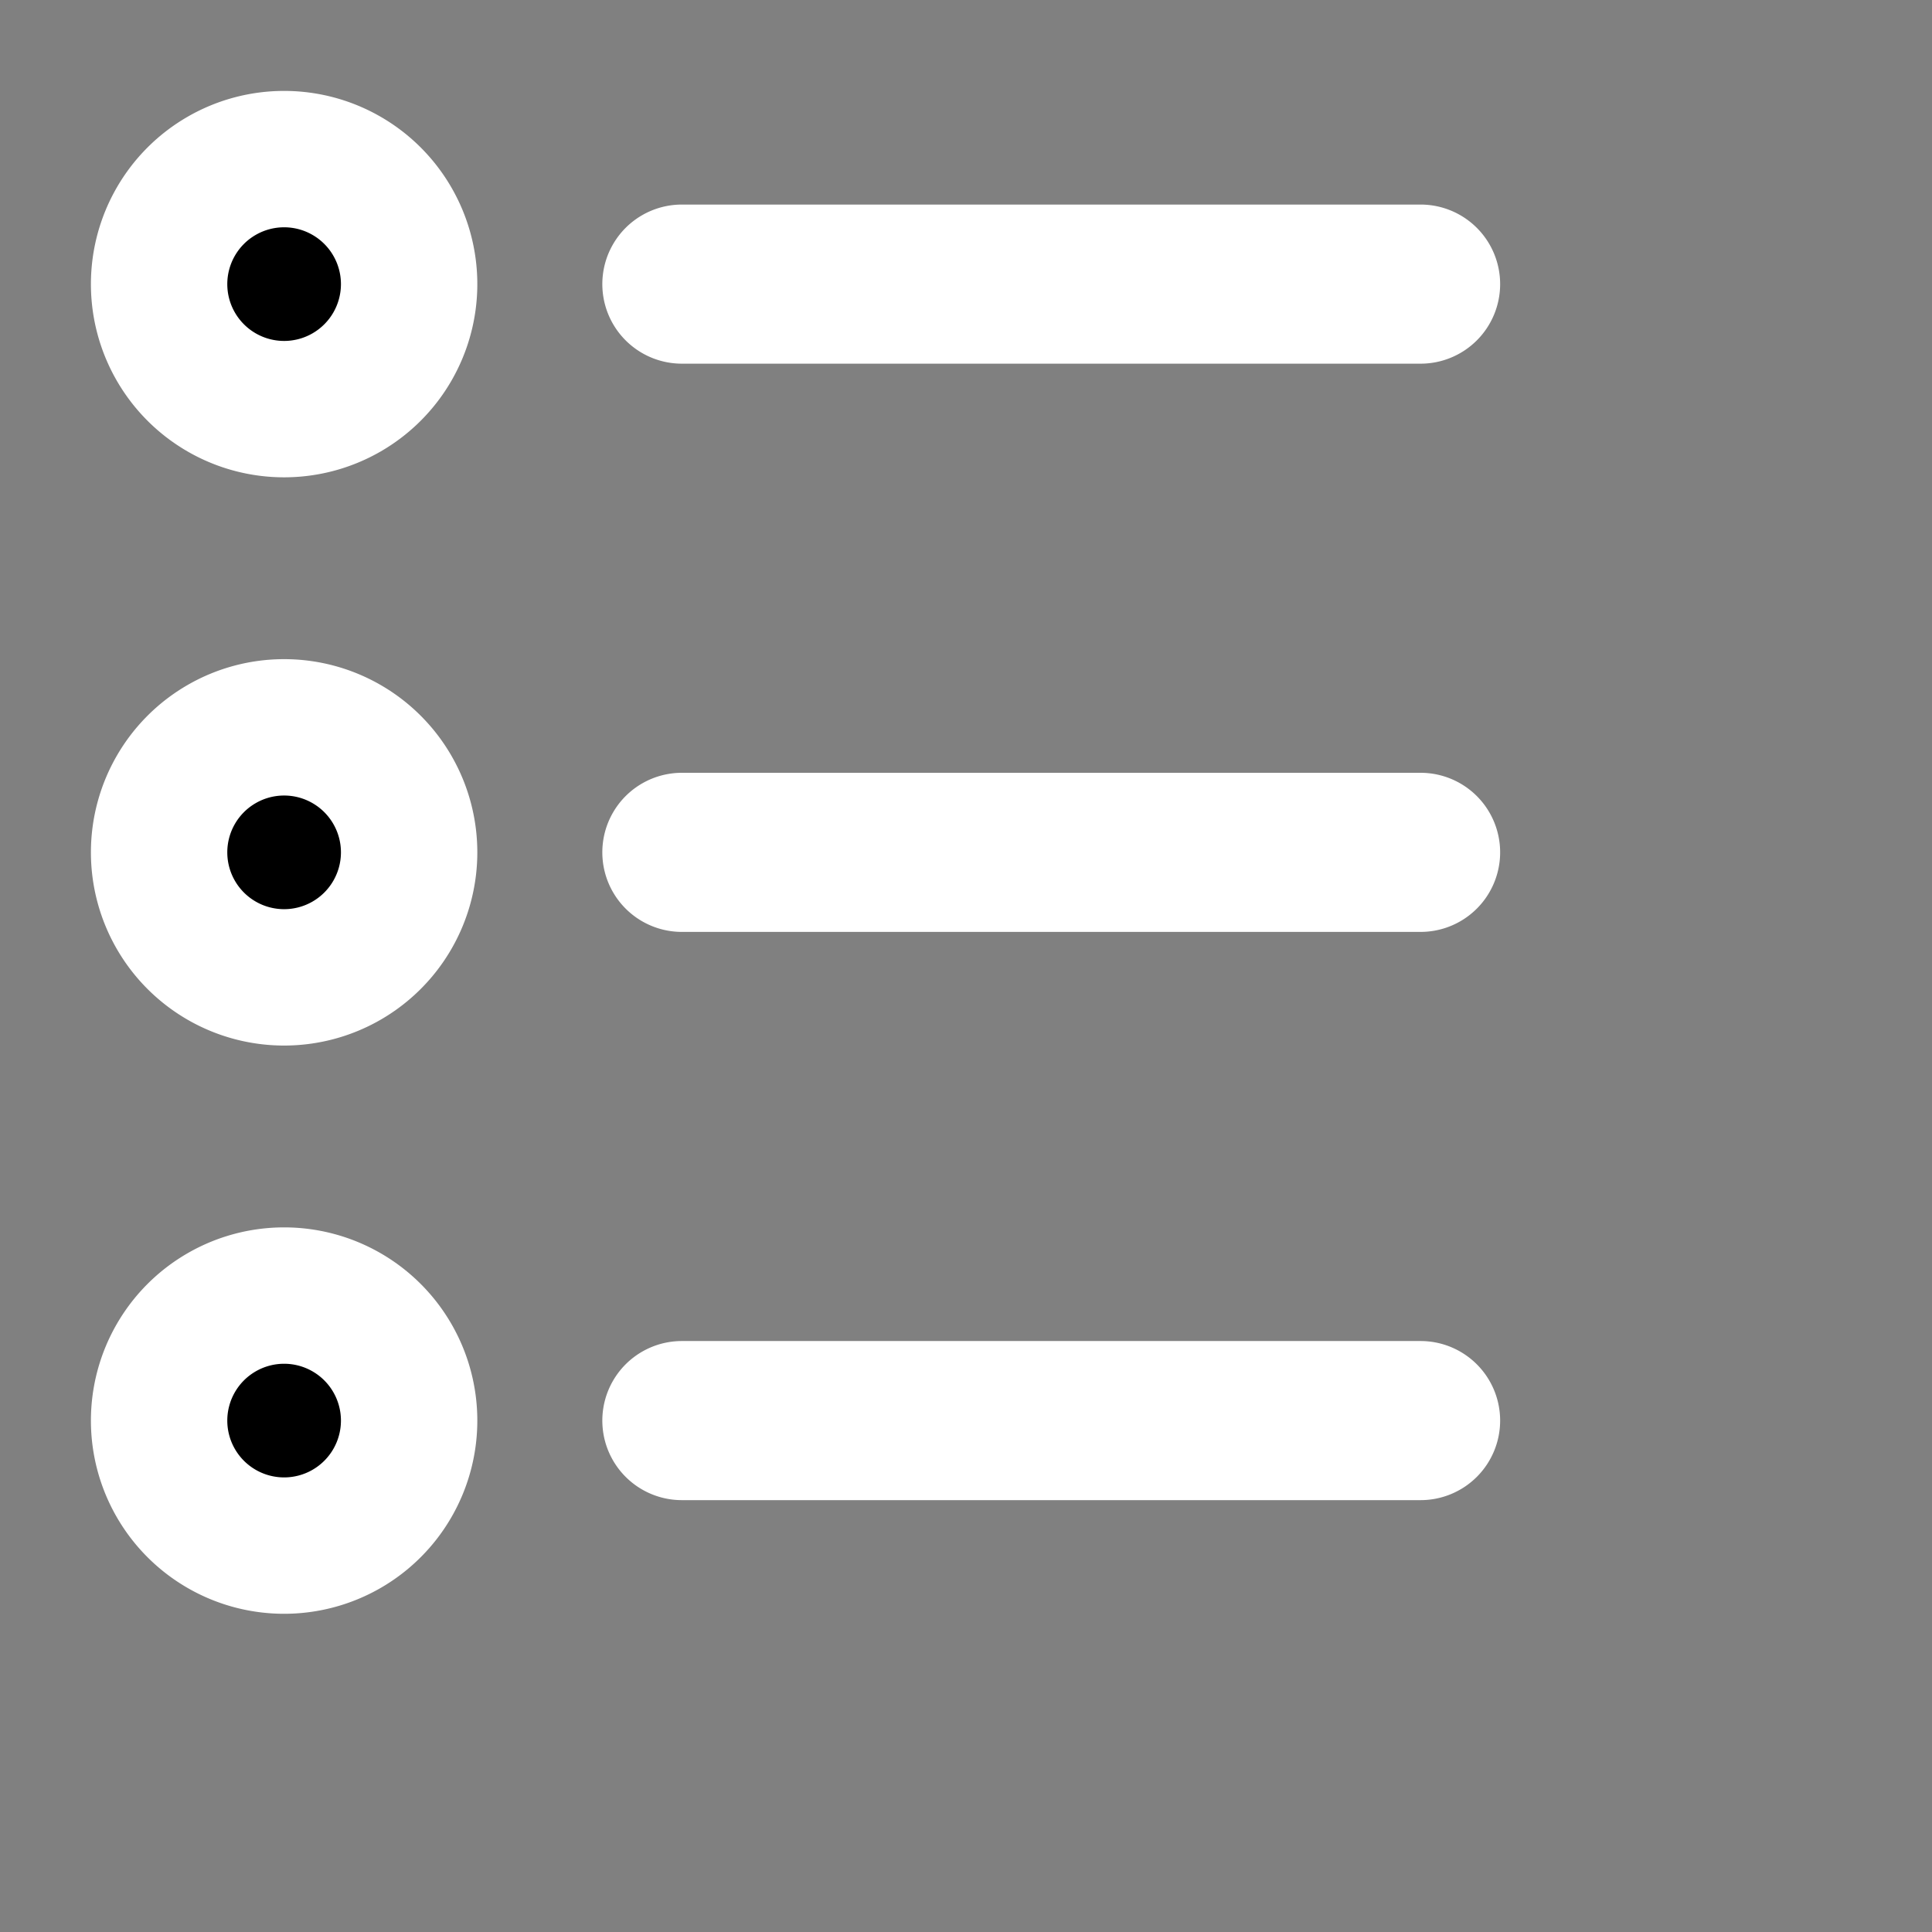<svg width="17" height="17" stroke="#FFFFFF" xmlns="http://www.w3.org/2000/svg"><rect width="100%" height="100%" fill="#808080" stroke="none"/><path d="M1.4 2.5a1.1 1.1 0 112.2 0 1.1 1.1 0 01-2.2 0zM1.4 7.5a1.1 1.1 0 112.2 0 1.1 1.1 0 01-2.2 0zM1.4 12.5a1.1 1.1 0 112.2 0 1.1 1.1 0 01-2.2 0z" stroke="#fff" stroke-width="1.2"></path><path d="M13.1 2.5a.6.6 0 00-.6-.6H6a.6.6 0 000 1.2h6.5a.6.6 0 00.6-.6zM13.1 7.5a.6.6 0 00-.6-.6H6a.6.6 0 000 1.2h6.5a.6.6 0 00.6-.6zM13.1 12.5a.6.6 0 00-.6-.6H6a.6.6 0 100 1.2h6.5a.6.6 0 00.6-.6z" fill="#fff" stroke="#fff" stroke-width=".2"></path></svg>